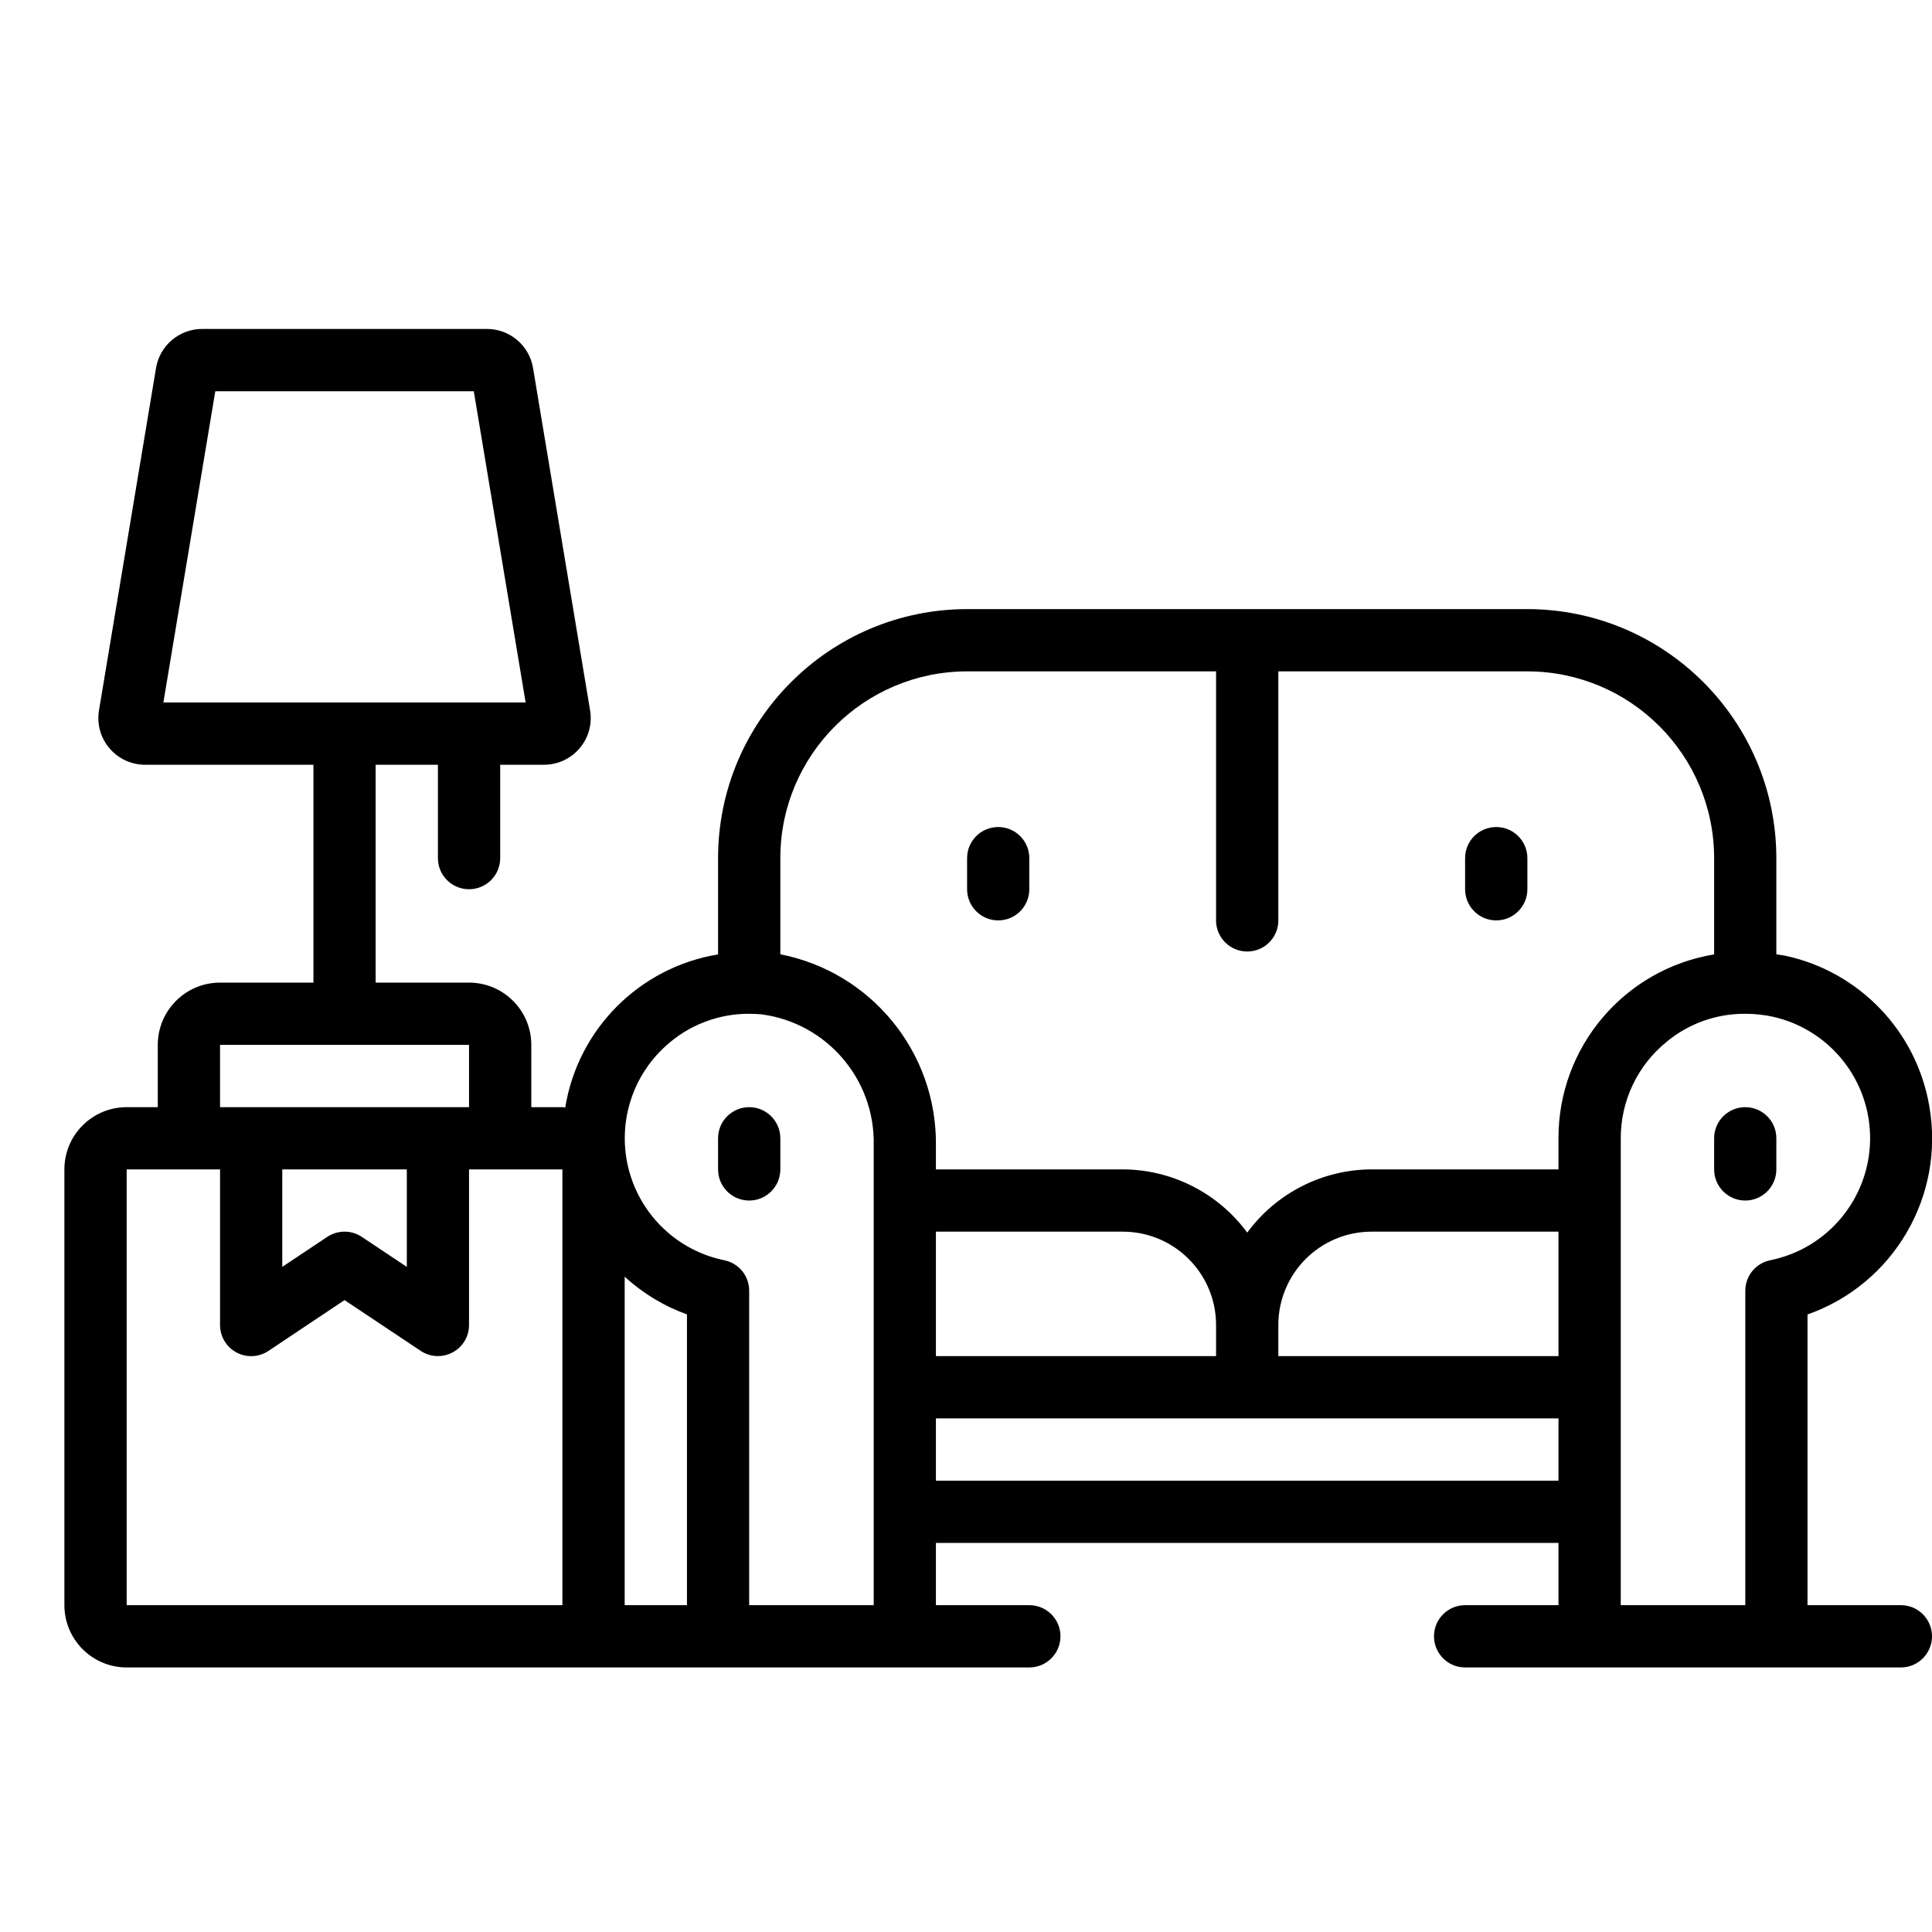 <svg width="30" height="30" viewBox="0 0 30 30" fill="none" xmlns="http://www.w3.org/2000/svg">
<rect width="30" height="30" fill="white"/>
<g clip-path="url(#clip0)">
<path d="M11.633 17.192C11.366 17.192 11.15 17.408 11.15 17.675V18.158C11.15 18.425 11.366 18.642 11.633 18.642C11.9 18.642 12.117 18.425 12.117 18.158V17.675C12.117 17.408 11.9 17.192 11.633 17.192Z" fill="black"/>
<path d="M27.583 18.158V17.675C27.583 17.408 27.367 17.192 27.1 17.192C26.833 17.192 26.617 17.408 26.617 17.675V18.158C26.617 18.425 26.833 18.642 27.1 18.642C27.367 18.642 27.583 18.425 27.583 18.158Z" fill="black"/>
<path d="M15.5 14.292C15.767 14.292 15.983 14.075 15.983 13.808V13.325C15.983 13.058 15.767 12.842 15.5 12.842C15.233 12.842 15.017 13.058 15.017 13.325V13.808C15.017 14.075 15.233 14.292 15.5 14.292Z" fill="black"/>
<path d="M23.233 14.292C23.5 14.292 23.717 14.075 23.717 13.808V13.325C23.717 13.058 23.5 12.842 23.233 12.842C22.966 12.842 22.75 13.058 22.75 13.325V13.808C22.75 14.075 22.966 14.292 23.233 14.292Z" fill="black"/>
<path d="M29.517 24.925H28.067V20.411C29.406 19.94 30.206 18.567 29.957 17.17C29.756 16.01 28.871 15.088 27.721 14.84C27.675 14.831 27.629 14.827 27.583 14.819V13.325C27.581 11.191 25.851 9.461 23.717 9.458H15.017C12.882 9.461 11.152 11.191 11.15 13.325V14.82C9.931 15.021 8.976 15.977 8.777 17.196C8.762 17.196 8.748 17.192 8.733 17.192H8.25V16.225C8.25 15.691 7.817 15.258 7.283 15.258H5.833V11.875H6.8V13.325C6.8 13.592 7.016 13.808 7.283 13.808C7.55 13.808 7.767 13.592 7.767 13.325V11.875H8.448C8.661 11.875 8.864 11.781 9.001 11.618C9.139 11.456 9.198 11.241 9.163 11.031L8.277 5.714C8.219 5.365 7.916 5.108 7.562 5.108H3.138C2.784 5.108 2.481 5.365 2.423 5.714L1.537 11.031C1.502 11.241 1.561 11.456 1.699 11.618C1.836 11.781 2.039 11.875 2.252 11.875H4.867V15.258H3.417C2.883 15.258 2.45 15.691 2.45 16.225V17.192H1.967C1.433 17.192 1 17.625 1 18.158V24.925C1 25.459 1.433 25.892 1.967 25.892H15.983C16.25 25.892 16.467 25.675 16.467 25.408C16.467 25.141 16.25 24.925 15.983 24.925H14.533V23.958H24.2V24.925H22.75C22.483 24.925 22.267 25.141 22.267 25.408C22.267 25.675 22.483 25.892 22.75 25.892H29.517C29.784 25.892 30 25.675 30 25.408C30 25.141 29.784 24.925 29.517 24.925ZM3.343 6.075H7.357L8.162 10.908H2.537L3.343 6.075ZM15.017 10.425H18.883V14.292C18.883 14.559 19.1 14.775 19.367 14.775C19.634 14.775 19.85 14.559 19.85 14.292V10.425H23.717C25.318 10.427 26.615 11.724 26.617 13.325V14.82C25.22 15.051 24.197 16.26 24.2 17.675V18.158H21.3C20.536 18.16 19.819 18.525 19.367 19.14C18.914 18.525 18.197 18.16 17.433 18.158H14.533V17.78C14.546 16.34 13.53 15.095 12.117 14.818V13.325C12.118 11.724 13.416 10.427 15.017 10.425ZM14.533 21.058V19.125H17.433C18.234 19.125 18.883 19.774 18.883 20.575V21.058H14.533ZM19.85 20.575C19.85 19.774 20.499 19.125 21.3 19.125H24.2V21.058H19.85V20.575ZM3.417 16.225H7.283V17.192H3.417V16.225ZM4.383 18.158H6.317V19.672L5.618 19.206C5.456 19.098 5.244 19.098 5.082 19.206L4.383 19.672V18.158ZM8.25 24.925H1.967V18.158H3.417V20.575C3.417 20.753 3.515 20.917 3.672 21.001C3.829 21.085 4.02 21.076 4.168 20.977L5.35 20.188L6.532 20.976C6.68 21.075 6.87 21.084 7.028 21C7.185 20.917 7.283 20.753 7.283 20.575V18.158H8.733V24.925H8.25ZM9.7 24.925V19.824C9.98 20.082 10.309 20.281 10.667 20.41V24.925H9.7ZM11.633 24.925V20.043C11.634 19.813 11.472 19.615 11.247 19.569C10.533 19.423 9.963 18.889 9.77 18.186C9.578 17.484 9.796 16.733 10.335 16.244C10.689 15.919 11.153 15.74 11.633 15.742C11.698 15.742 11.762 15.745 11.827 15.751C12.839 15.886 13.588 16.76 13.567 17.781V24.925H11.633ZM14.533 22.992V22.025H24.2V22.992H14.533ZM25.167 24.925L25.167 17.675C25.166 17.092 25.429 16.54 25.883 16.174C26.224 15.893 26.653 15.74 27.096 15.742H27.1C27.242 15.742 27.384 15.757 27.522 15.786C28.415 15.983 29.047 16.778 29.039 17.692C29.03 18.605 28.383 19.389 27.488 19.569C27.262 19.615 27.101 19.813 27.101 20.043V24.925H25.167Z" fill="black"/>
</g>
<defs>
<clipPath id="clip0">
<rect x="1" y="1" width="29" height="29" fill="white"/>
</clipPath>
</defs>
</svg>
